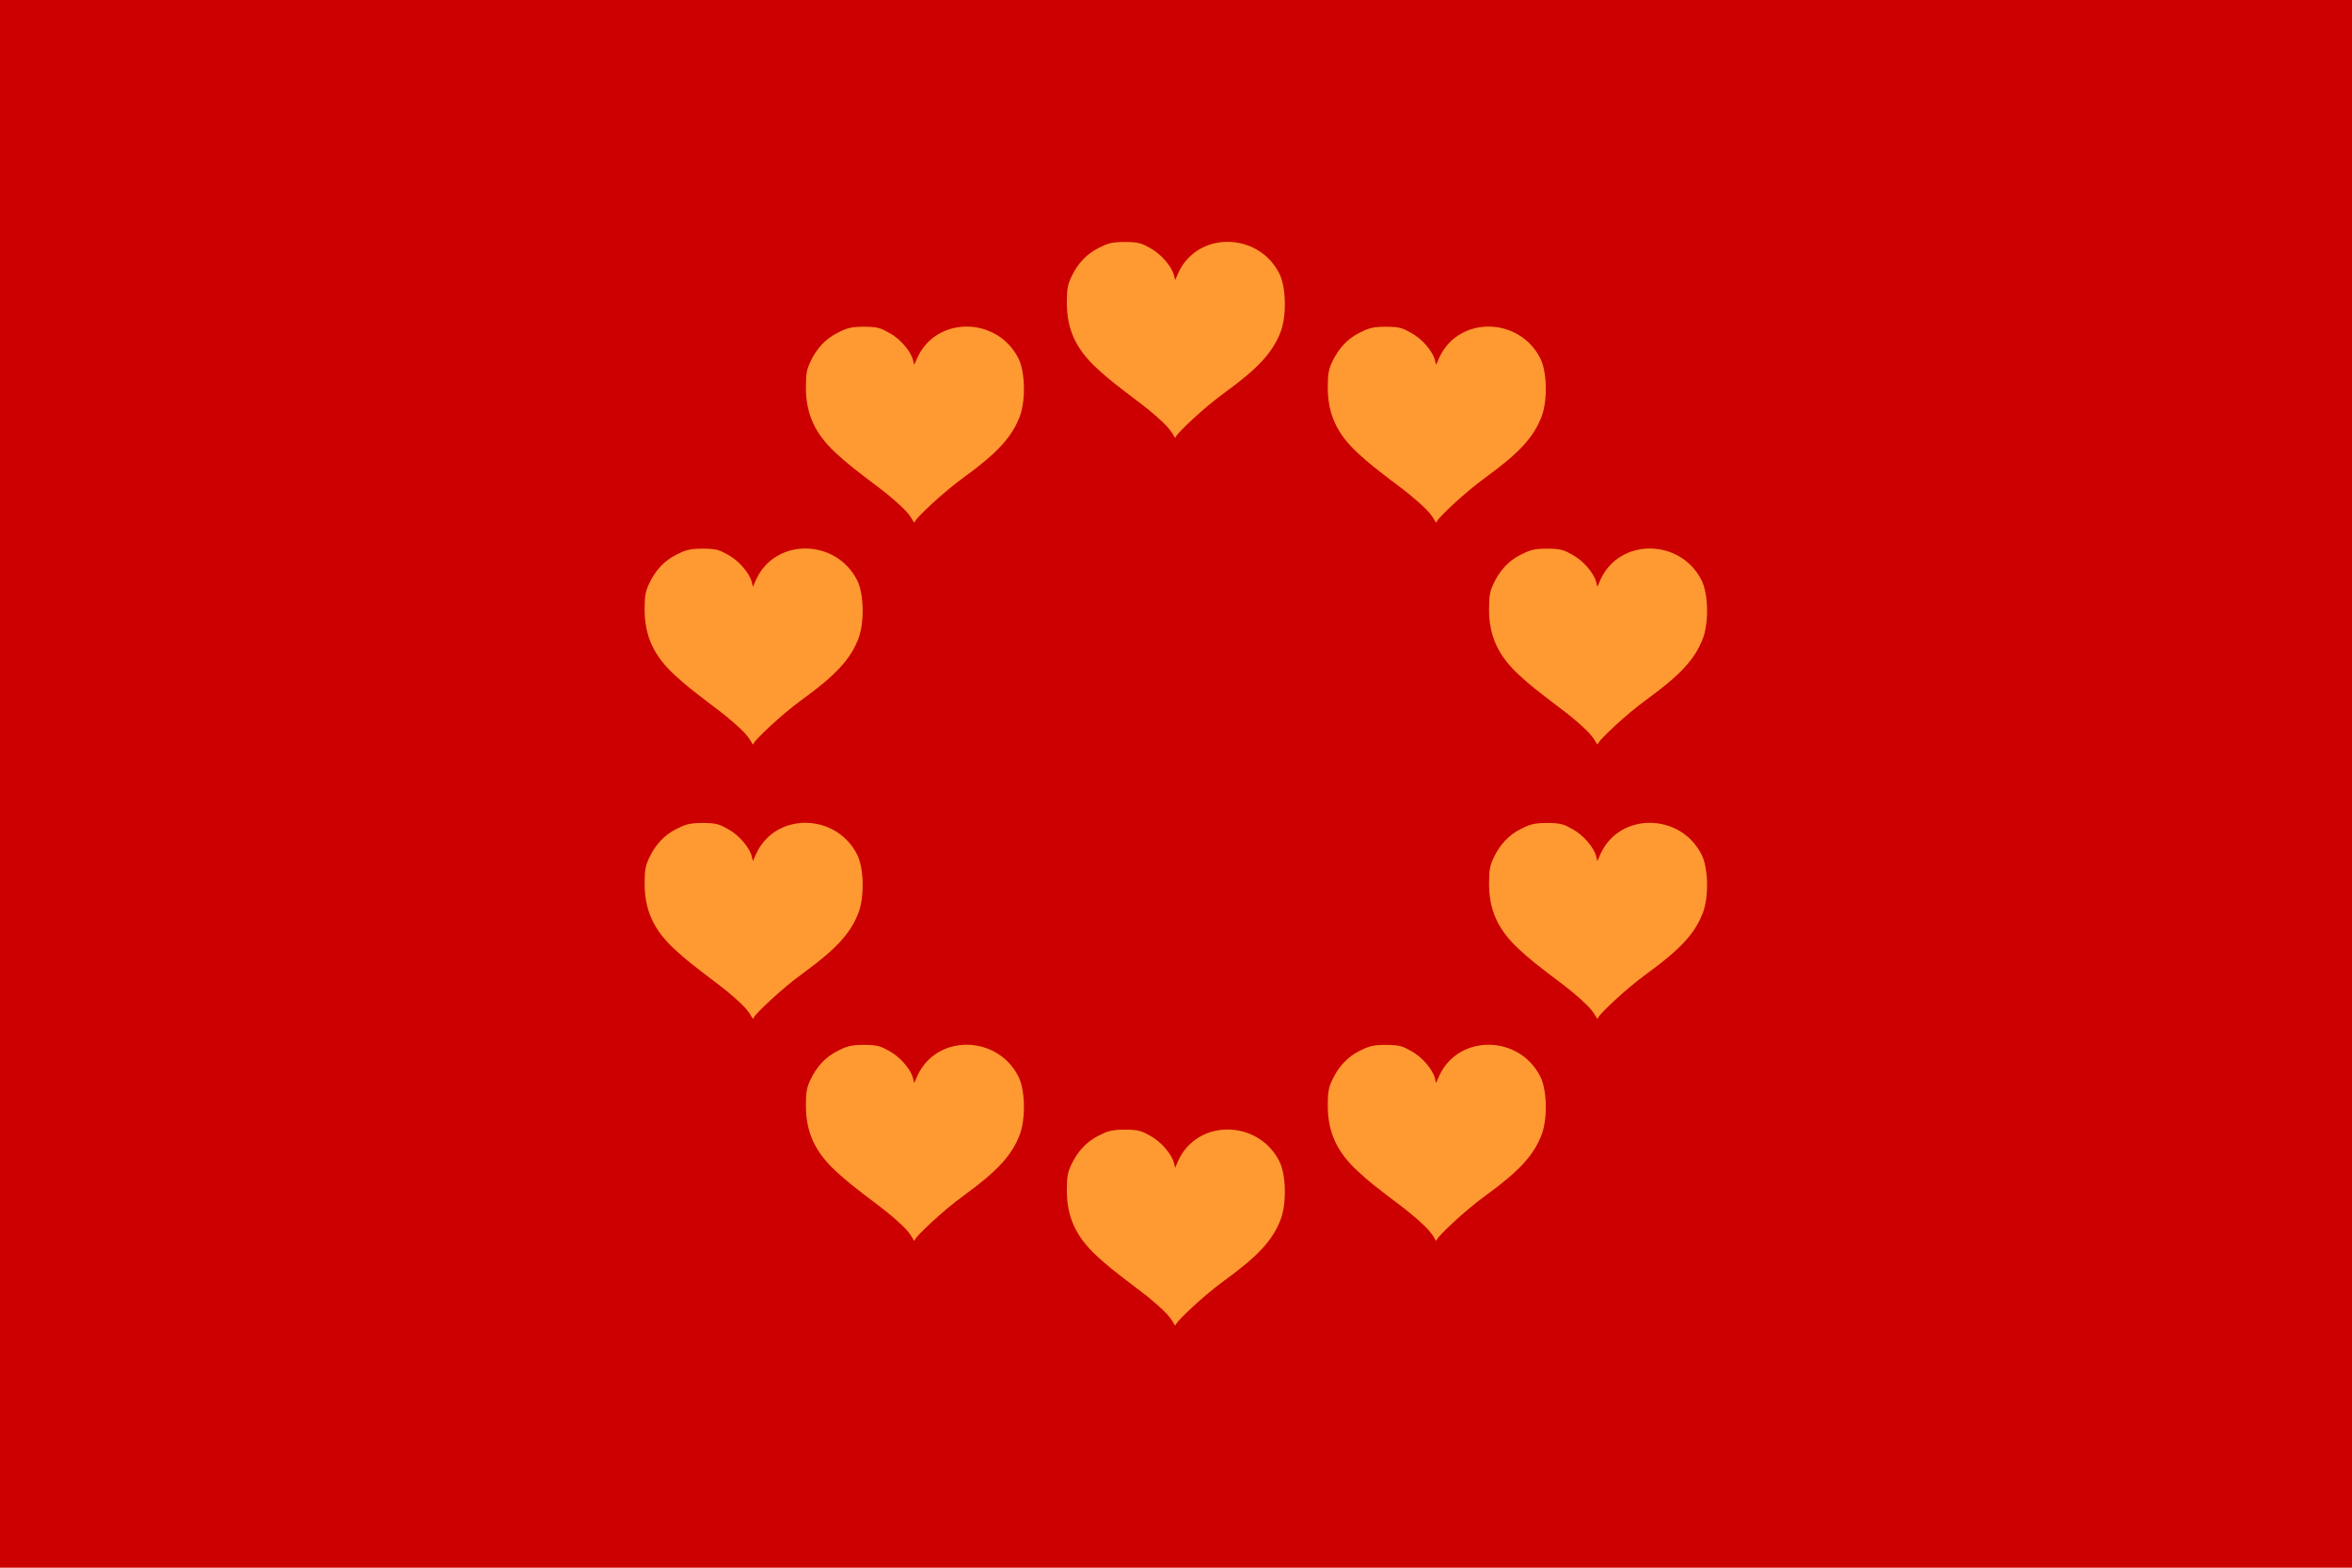 <?xml version="1.0" encoding="utf-8" ?>
<svg baseProfile="full" height="100px" version="1.1" width="150px" xmlns="http://www.w3.org/2000/svg" xmlns:ev="http://www.w3.org/2001/xml-events" xmlns:xlink="http://www.w3.org/1999/xlink"><defs><clipPath id="mask0"><rect height="100" width="150" x="0" y="0" /></clipPath></defs><g clip-path="url(#mask0)"><rect fill="#cc0000" height="100" stroke="none" width="150" x="0" y="0" /></g><g transform="translate(68.037, 14.725) scale(0.139) rotate(0, 50.0, 50.0)"><path d="M 46.1,89.9 C 43.9,87.5 38.6,82.8 34.2,79.5 C 21.0,69.5 19.3,68.1 13.9,63.2 C 4.1,54.2 0.0,45.1 0.0,32.9 C 0.0,26.9 0.4,24.6 2.1,21.1 C 4.9,15.1 9.1,10.6 14.5,7.9 C 18.3,6 20.2,5.1 26.5,5.1 C 33.1,5.1 34.5,5.8 38.4,8 C 43.2,10.6 48.0,16.2 49.1,20.2 L 49.7,22.6 L 51.2,19.2 C 60.0,0.1 87.8,0.4 97.5,19.6 C 100.6,25.7 100.9,38.7 98.2,46.1 C 94.6,55.7 87.9,63.0 72.5,74.2 C 62.4,81.5 51.0,92.6 50.2,94.2 C 49.3,96.0 50.1,94.5 46.1,89.9" fill="#ff9932" stroke="none" stroke-width="3.0px" /></g><g transform="translate(84.679, 20.132) scale(0.139) rotate(0, 50.0, 50.0)"><path d="M 46.1,89.9 C 43.9,87.5 38.6,82.8 34.2,79.5 C 21.0,69.5 19.3,68.1 13.9,63.2 C 4.1,54.2 0.0,45.1 0.0,32.9 C 0.0,26.9 0.4,24.6 2.1,21.1 C 4.9,15.1 9.1,10.6 14.5,7.9 C 18.3,6 20.2,5.1 26.5,5.1 C 33.1,5.1 34.5,5.8 38.4,8 C 43.2,10.6 48.0,16.2 49.1,20.2 L 49.7,22.6 L 51.2,19.2 C 60.0,0.1 87.8,0.4 97.5,19.6 C 100.6,25.7 100.9,38.7 98.2,46.1 C 94.6,55.7 87.9,63.0 72.5,74.2 C 62.4,81.5 51.0,92.6 50.2,94.2 C 49.3,96.0 50.1,94.5 46.1,89.9" fill="#ff9932" stroke="none" stroke-width="3.0px" /></g><g transform="translate(94.964, 34.288) scale(0.139) rotate(0, 50.0, 50.0)"><path d="M 46.1,89.9 C 43.9,87.5 38.6,82.8 34.2,79.5 C 21.0,69.5 19.3,68.1 13.9,63.2 C 4.1,54.2 0.0,45.1 0.0,32.9 C 0.0,26.9 0.4,24.6 2.1,21.1 C 4.9,15.1 9.1,10.6 14.5,7.9 C 18.3,6 20.2,5.1 26.5,5.1 C 33.1,5.1 34.5,5.8 38.4,8 C 43.2,10.6 48.0,16.2 49.1,20.2 L 49.7,22.6 L 51.2,19.2 C 60.0,0.1 87.8,0.4 97.5,19.6 C 100.6,25.7 100.9,38.7 98.2,46.1 C 94.6,55.7 87.9,63.0 72.5,74.2 C 62.4,81.5 51.0,92.6 50.2,94.2 C 49.3,96.0 50.1,94.5 46.1,89.9" fill="#ff9932" stroke="none" stroke-width="3.0px" /></g><g transform="translate(94.964, 51.786) scale(0.139) rotate(0, 50.0, 50.0)"><path d="M 46.1,89.9 C 43.9,87.5 38.6,82.8 34.2,79.5 C 21.0,69.5 19.3,68.1 13.9,63.2 C 4.1,54.2 0.0,45.1 0.0,32.9 C 0.0,26.9 0.4,24.6 2.1,21.1 C 4.9,15.1 9.1,10.6 14.5,7.9 C 18.3,6 20.2,5.1 26.5,5.1 C 33.1,5.1 34.5,5.8 38.4,8 C 43.2,10.6 48.0,16.2 49.1,20.2 L 49.7,22.6 L 51.2,19.2 C 60.0,0.1 87.8,0.4 97.5,19.6 C 100.6,25.7 100.9,38.7 98.2,46.1 C 94.6,55.7 87.9,63.0 72.5,74.2 C 62.4,81.5 51.0,92.6 50.2,94.2 C 49.3,96.0 50.1,94.5 46.1,89.9" fill="#ff9932" stroke="none" stroke-width="3.0px" /></g><g transform="translate(84.679, 65.942) scale(0.139) rotate(0, 50.0, 50.0)"><path d="M 46.1,89.9 C 43.9,87.5 38.6,82.8 34.2,79.5 C 21.0,69.5 19.3,68.1 13.9,63.2 C 4.1,54.2 0.0,45.1 0.0,32.9 C 0.0,26.9 0.4,24.6 2.1,21.1 C 4.9,15.1 9.1,10.6 14.5,7.9 C 18.3,6 20.2,5.1 26.5,5.1 C 33.1,5.1 34.5,5.8 38.4,8 C 43.2,10.6 48.0,16.2 49.1,20.2 L 49.7,22.6 L 51.2,19.2 C 60.0,0.1 87.8,0.4 97.5,19.6 C 100.6,25.7 100.9,38.7 98.2,46.1 C 94.6,55.7 87.9,63.0 72.5,74.2 C 62.4,81.5 51.0,92.6 50.2,94.2 C 49.3,96.0 50.1,94.5 46.1,89.9" fill="#ff9932" stroke="none" stroke-width="3.0px" /></g><g transform="translate(68.037, 71.349) scale(0.139) rotate(0, 50.0, 50.0)"><path d="M 46.1,89.9 C 43.9,87.5 38.6,82.8 34.2,79.5 C 21.0,69.5 19.3,68.1 13.9,63.2 C 4.1,54.2 0.0,45.1 0.0,32.9 C 0.0,26.9 0.4,24.6 2.1,21.1 C 4.9,15.1 9.1,10.6 14.5,7.9 C 18.3,6 20.2,5.1 26.5,5.1 C 33.1,5.1 34.5,5.8 38.4,8 C 43.2,10.6 48.0,16.2 49.1,20.2 L 49.7,22.6 L 51.2,19.2 C 60.0,0.1 87.8,0.4 97.5,19.6 C 100.6,25.7 100.9,38.7 98.2,46.1 C 94.6,55.7 87.9,63.0 72.5,74.2 C 62.4,81.5 51.0,92.6 50.2,94.2 C 49.3,96.0 50.1,94.5 46.1,89.9" fill="#ff9932" stroke="none" stroke-width="3.0px" /></g><g transform="translate(51.396, 65.942) scale(0.139) rotate(0, 50.0, 50.0)"><path d="M 46.1,89.9 C 43.9,87.5 38.6,82.8 34.2,79.5 C 21.0,69.5 19.3,68.1 13.9,63.2 C 4.1,54.2 0.0,45.1 0.0,32.9 C 0.0,26.9 0.4,24.6 2.1,21.1 C 4.9,15.1 9.1,10.6 14.5,7.9 C 18.3,6 20.2,5.1 26.5,5.1 C 33.1,5.1 34.5,5.8 38.4,8 C 43.2,10.6 48.0,16.2 49.1,20.2 L 49.7,22.6 L 51.2,19.2 C 60.0,0.1 87.8,0.4 97.5,19.6 C 100.6,25.7 100.9,38.7 98.2,46.1 C 94.6,55.7 87.9,63.0 72.5,74.2 C 62.4,81.5 51.0,92.6 50.2,94.2 C 49.3,96.0 50.1,94.5 46.1,89.9" fill="#ff9932" stroke="none" stroke-width="3.0px" /></g><g transform="translate(41.111, 51.786) scale(0.139) rotate(0, 50.0, 50.0)"><path d="M 46.1,89.9 C 43.9,87.5 38.6,82.8 34.2,79.5 C 21.0,69.5 19.3,68.1 13.9,63.2 C 4.1,54.2 0.0,45.1 0.0,32.9 C 0.0,26.9 0.4,24.6 2.1,21.1 C 4.9,15.1 9.1,10.6 14.5,7.9 C 18.3,6 20.2,5.1 26.5,5.1 C 33.1,5.1 34.5,5.8 38.4,8 C 43.2,10.6 48.0,16.2 49.1,20.2 L 49.7,22.6 L 51.2,19.2 C 60.0,0.1 87.8,0.4 97.5,19.6 C 100.6,25.7 100.9,38.7 98.2,46.1 C 94.6,55.7 87.9,63.0 72.5,74.2 C 62.4,81.5 51.0,92.6 50.2,94.2 C 49.3,96.0 50.1,94.5 46.1,89.9" fill="#ff9932" stroke="none" stroke-width="3.0px" /></g><g transform="translate(41.111, 34.288) scale(0.139) rotate(0, 50.0, 50.0)"><path d="M 46.1,89.9 C 43.9,87.5 38.6,82.8 34.2,79.5 C 21.0,69.5 19.3,68.1 13.9,63.2 C 4.1,54.2 0.0,45.1 0.0,32.9 C 0.0,26.9 0.4,24.6 2.1,21.1 C 4.9,15.1 9.1,10.6 14.5,7.9 C 18.3,6 20.2,5.1 26.5,5.1 C 33.1,5.1 34.5,5.8 38.4,8 C 43.2,10.6 48.0,16.2 49.1,20.2 L 49.7,22.6 L 51.2,19.2 C 60.0,0.1 87.8,0.4 97.5,19.6 C 100.6,25.7 100.9,38.7 98.2,46.1 C 94.6,55.7 87.9,63.0 72.5,74.2 C 62.4,81.5 51.0,92.6 50.2,94.2 C 49.3,96.0 50.1,94.5 46.1,89.9" fill="#ff9932" stroke="none" stroke-width="3.0px" /></g><g transform="translate(51.396, 20.132) scale(0.139) rotate(0, 50.0, 50.0)"><path d="M 46.1,89.9 C 43.9,87.5 38.6,82.8 34.2,79.5 C 21.0,69.5 19.3,68.1 13.9,63.2 C 4.1,54.2 0.0,45.1 0.0,32.9 C 0.0,26.9 0.4,24.6 2.1,21.1 C 4.9,15.1 9.1,10.6 14.5,7.9 C 18.3,6 20.2,5.1 26.5,5.1 C 33.1,5.1 34.5,5.8 38.4,8 C 43.2,10.6 48.0,16.2 49.1,20.2 L 49.7,22.6 L 51.2,19.2 C 60.0,0.1 87.8,0.4 97.5,19.6 C 100.6,25.7 100.9,38.7 98.2,46.1 C 94.6,55.7 87.9,63.0 72.5,74.2 C 62.4,81.5 51.0,92.6 50.2,94.2 C 49.3,96.0 50.1,94.5 46.1,89.9" fill="#ff9932" stroke="none" stroke-width="3.0px" /></g></svg>